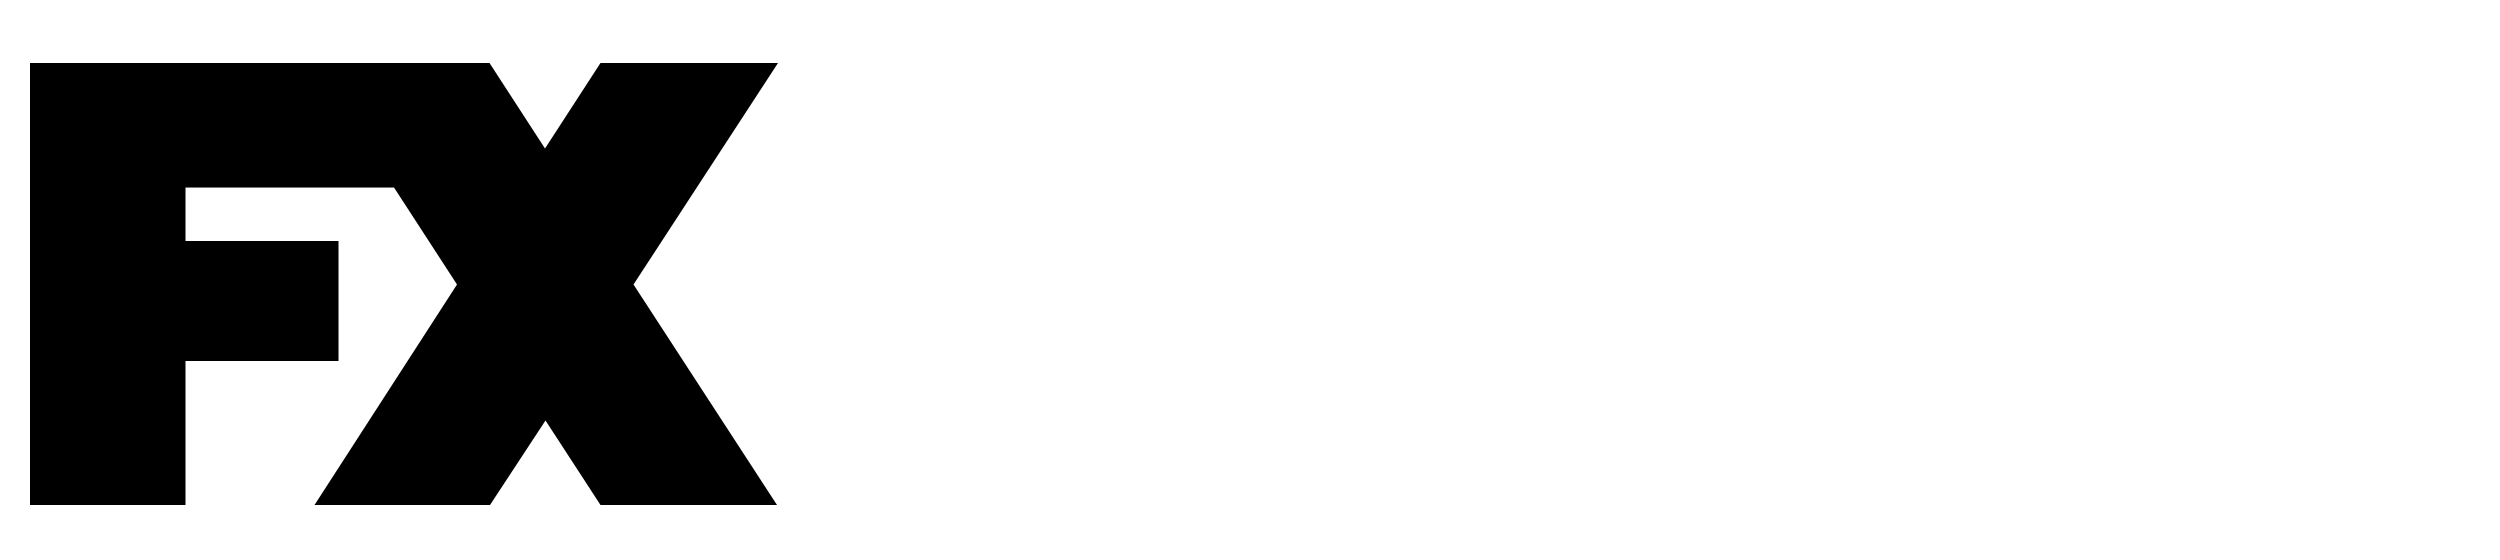 <svg xmlns="http://www.w3.org/2000/svg" viewBox="0 0 500 112">
  <defs/>
  <path d="M120.1 12.6L109 29.7 97.9 12.6H6V101h31.1V72.2h30.6v-24H37.1V37.5h41.7l12.6 19.4L62.9 101H98l11.1-16.9 11 16.9h35.3l-28.7-44.1 28.9-44.3z"/>
</svg>

